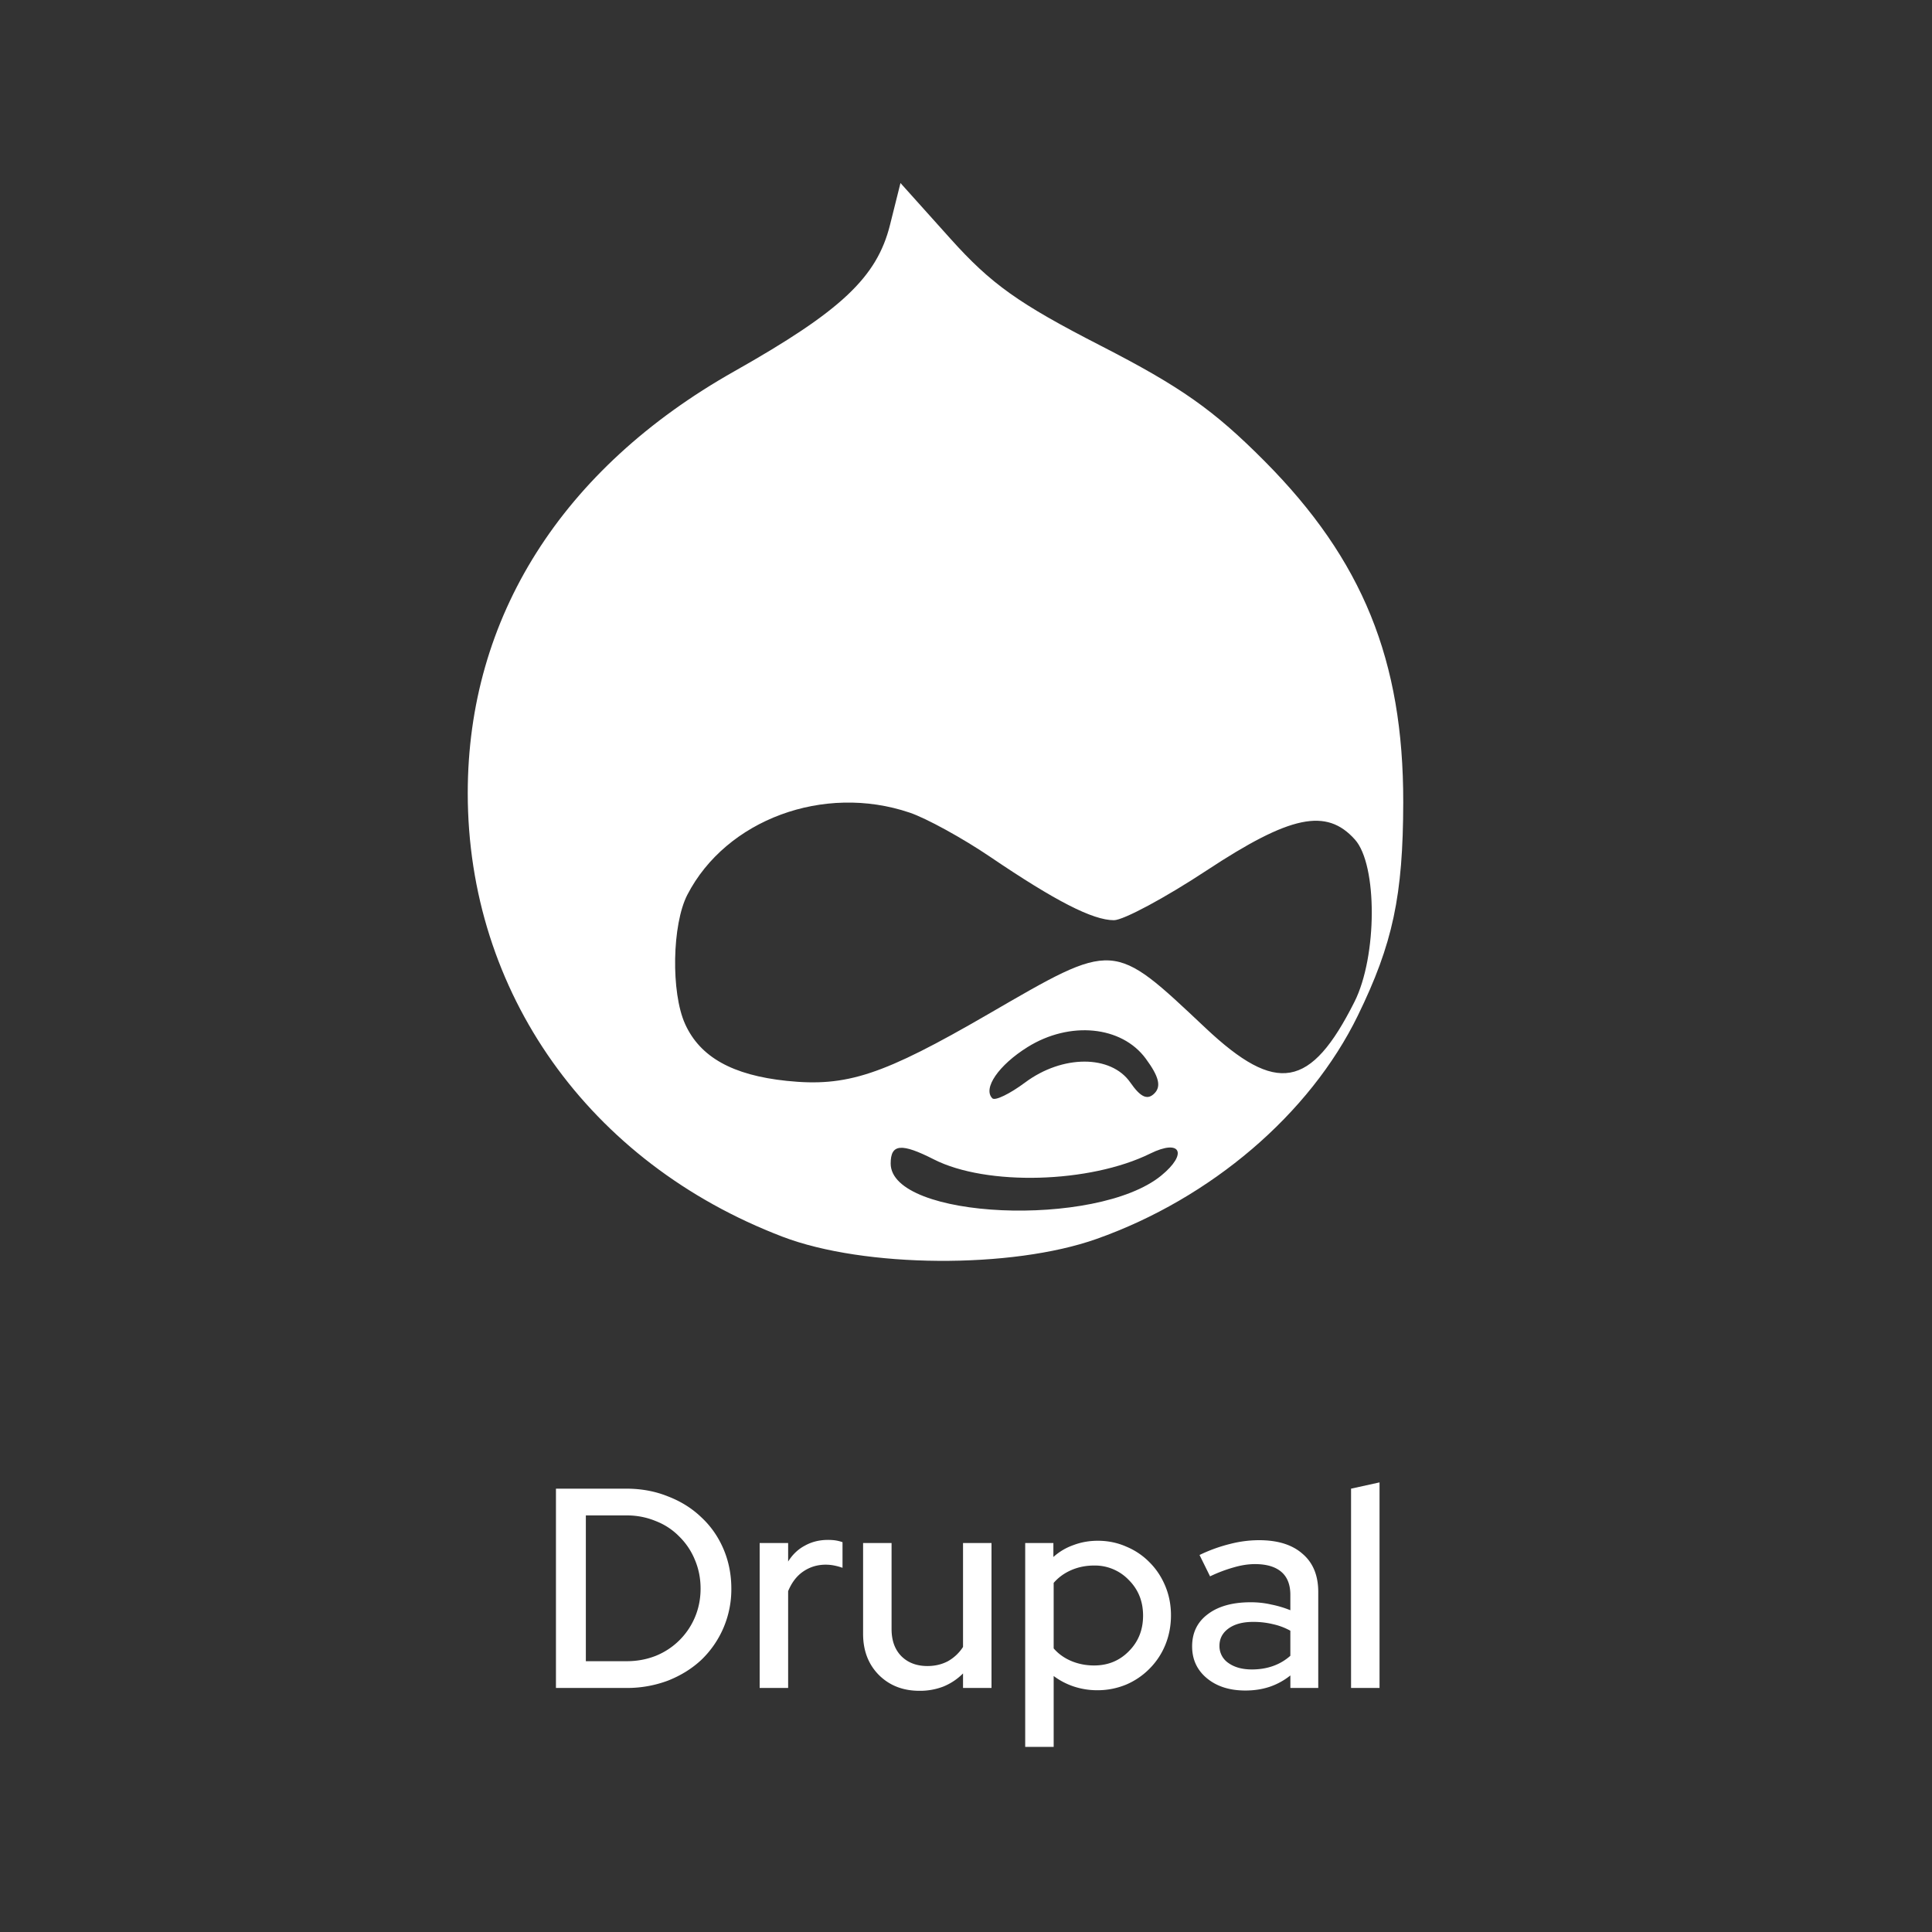 <svg width="95" height="95" fill="none" xmlns="http://www.w3.org/2000/svg"><rect width="100%" height="100%" fill="#333333" stroke="none"/><g fill="#fff"><path d="M27.337 83v-9.8h3.458c.737 0 1.418.126 2.044.378.634.243 1.18.583 1.638 1.022.466.43.83.947 1.092 1.554.261.607.392 1.26.392 1.96a4.802 4.802 0 01-1.47 3.5c-.458.43-1.004.77-1.638 1.022a5.714 5.714 0 01-2.058.364h-3.458zm3.486-8.484h-2.016v7.168h2.016c.504 0 .98-.089 1.428-.266a3.514 3.514 0 001.918-1.89c.186-.439.28-.91.28-1.414 0-.504-.094-.975-.28-1.414a3.405 3.405 0 00-.77-1.148 3.24 3.24 0 00-1.148-.756 3.675 3.675 0 00-1.428-.28zM37.354 83v-7.126h1.4v.91c.215-.345.49-.607.826-.784.336-.187.714-.28 1.134-.28.15 0 .28.01.392.028.112.019.22.047.322.084v1.26a2.884 2.884 0 00-.406-.112 2.137 2.137 0 00-.42-.042c-.41 0-.779.112-1.106.336-.317.215-.564.537-.742.966V83h-1.4zm6.486-7.126v4.228c0 .56.158 1.003.476 1.33.326.327.756.49 1.288.49.373 0 .709-.08 1.008-.238a2.13 2.13 0 00.742-.7v-5.11h1.4V83h-1.4v-.714c-.28.28-.602.495-.966.644a3.18 3.18 0 01-1.176.21c-.812 0-1.48-.261-2.002-.784-.514-.523-.77-1.195-.77-2.016v-4.466h1.4zm6.571 10.024V75.874h1.386v.686c.29-.261.62-.457.994-.588.373-.14.77-.21 1.19-.21.504 0 .975.098 1.414.294a3.44 3.44 0 011.134.77c.327.327.583.714.77 1.162.187.448.28.929.28 1.442 0 .513-.093.999-.28 1.456a3.561 3.561 0 01-.77 1.162 3.58 3.58 0 01-1.148.784 3.67 3.67 0 01-1.428.28 3.67 3.67 0 01-1.148-.182 3.475 3.475 0 01-.994-.518v3.486h-1.4zm3.388-8.918c-.401 0-.775.075-1.12.224-.345.15-.635.36-.868.63v3.22c.224.261.509.467.854.616.355.15.733.224 1.134.224.681 0 1.25-.233 1.708-.7.467-.467.7-1.05.7-1.75s-.233-1.283-.7-1.75a2.301 2.301 0 00-1.708-.714zm7.438 6.146c-.774 0-1.404-.2-1.89-.602-.485-.401-.728-.924-.728-1.568 0-.672.257-1.2.77-1.582.514-.392 1.218-.588 2.114-.588.346 0 .682.037 1.008.112.327.065.64.159.938.28v-.756c0-.504-.15-.882-.448-1.134-.298-.252-.728-.378-1.288-.378-.326 0-.667.051-1.022.154a7.147 7.147 0 00-1.19.448l-.518-1.05a7.65 7.65 0 011.512-.546 5.71 5.71 0 011.414-.182c.924 0 1.638.224 2.142.672.514.439.77 1.064.77 1.876V83H63.45v-.616a3.328 3.328 0 01-1.022.56c-.364.121-.76.182-1.19.182zm-1.274-2.198a1 1 0 00.434.84c.299.215.686.322 1.162.322.374 0 .719-.056 1.036-.168.318-.112.602-.28.854-.504v-1.232a3.154 3.154 0 00-.854-.322 4.034 4.034 0 00-.98-.112c-.504 0-.905.107-1.204.322-.298.215-.448.5-.448.854zm7.871-8.036V83h-1.4v-9.8l1.4-.308z"/><path fill-rule="evenodd" clip-rule="evenodd" d="M43.764 11.056c-.644 2.582-2.405 4.237-7.666 7.207C27.62 23.05 23 30.363 23 39c0 9.786 5.951 18.172 15.48 21.812 4.025 1.538 11.263 1.589 15.442.108 5.627-1.992 10.484-6.144 12.843-10.977 1.724-3.532 2.228-5.9 2.235-10.497.01-6.974-1.998-11.917-6.808-16.76-2.503-2.52-4.123-3.662-8.07-5.688-4.041-2.072-5.386-3.031-7.392-5.266L44.278 9l-.514 2.056zm.961 28.9c.827.28 2.609 1.258 3.959 2.173 3.214 2.179 5.05 3.119 6.09 3.119.466 0 2.517-1.101 4.558-2.446 4.12-2.716 5.892-3.085 7.292-1.52 1.115 1.244 1.102 5.749-.023 7.981-2.152 4.275-3.832 4.57-7.324 1.284-4.587-4.317-4.425-4.307-10.689-.677-5.18 3.001-6.945 3.586-9.905 3.278-2.666-.278-4.26-1.17-4.996-2.797-.7-1.55-.641-4.894.111-6.353 1.906-3.693 6.708-5.47 10.927-4.041zm11.613 12.097c.65.88.77 1.365.428 1.71-.343.346-.68.195-1.187-.536-.95-1.368-3.338-1.367-5.174.002-.753.561-1.478.911-1.61.777-.48-.483.311-1.633 1.733-2.52 2.076-1.292 4.623-1.044 5.81.567zm.759 5.755c-3.177 2.593-13.301 2.14-13.301-.596 0-.968.52-1.018 2.123-.203 2.588 1.317 7.667 1.18 10.641-.287 1.496-.738 1.862.003.537 1.086z"/></g></svg>